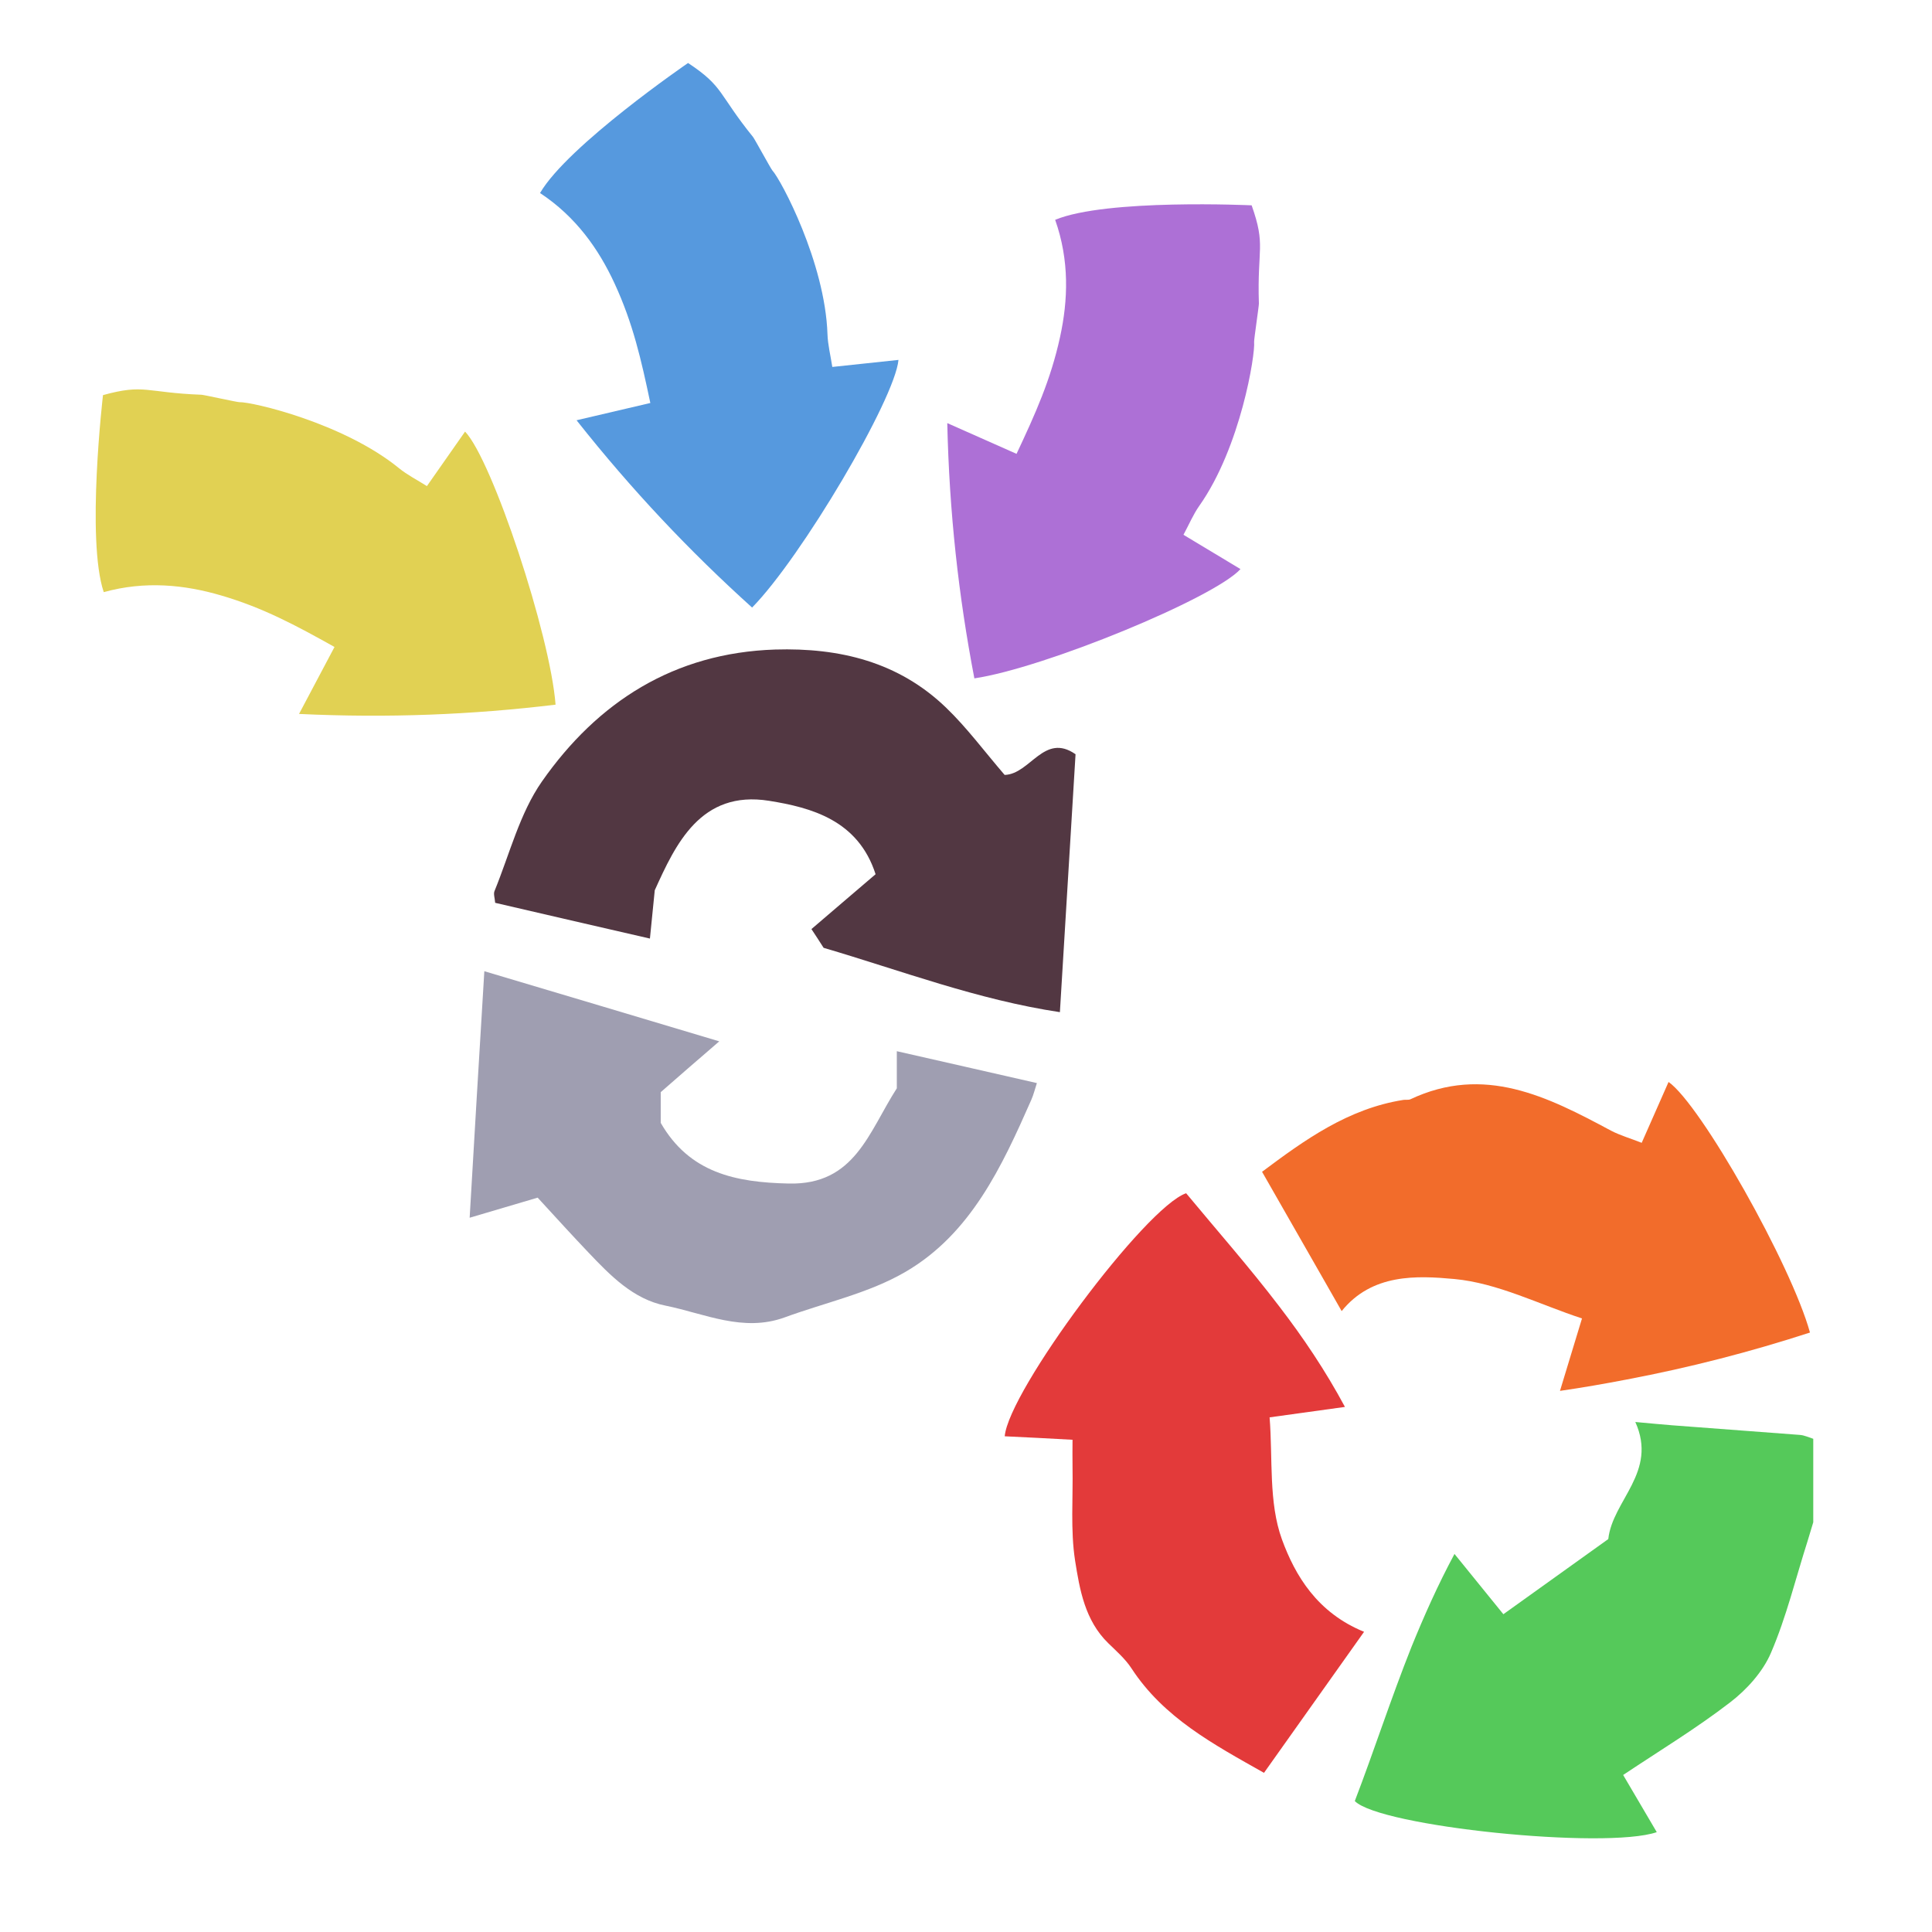 <?xml version="1.0" encoding="iso-8859-1"?>
<!-- Generator: Adobe Illustrator 26.0.1, SVG Export Plug-In . SVG Version: 6.00 Build 0)  -->
<svg version="1.1" xmlns="http://www.w3.org/2000/svg" xmlns:xlink="http://www.w3.org/1999/xlink" x="0px" y="0px"
	 viewBox="0 0 100 100" style="enable-background:new 0 0 100 100;" xml:space="preserve">
<g id="Layer_1">
</g>
<g id="Layer_2">
	<g id="G_x28__T1_T1_T1_L2__x29__L3_00000036930156877020181840000002781071173802616489_">
		<g>
			<defs>
				<rect id="SVGID_1_" width="93.854" height="95.147"/>
			</defs>
			<clipPath id="SVGID_00000045588613744406657720000008148347909931573430_">
				<use xlink:href="#SVGID_1_"  style="overflow:visible;"/>
			</clipPath>
			<g style="clip-path:url(#SVGID_00000045588613744406657720000008148347909931573430_);">
				<defs>
					<rect id="SVGID_00000022518709388028607580000009477752367083244218_" x="25.572" y="33.615" width="30.095" height="18.776"/>
				</defs>
				<clipPath id="SVGID_00000093886090831455705480000014813059362544508842_">
					<use xlink:href="#SVGID_00000022518709388028607580000009477752367083244218_"  style="overflow:visible;"/>
				</clipPath>
				<path style="clip-path:url(#SVGID_00000093886090831455705480000014813059362544508842_);fill:#523742;" d="M52,40.11
					c1.33-0.04,2.04-2.21,3.67-1.07c-0.27,4.389-0.529,8.73-0.81,13.349c-4.259-0.639-8.21-2.149-12.23-3.33
					c-0.22-0.34-0.4-0.63-0.63-0.97c1.08-0.929,2.19-1.87,3.32-2.839c-0.9-2.8-3.33-3.451-5.509-3.8
					c-3.551-0.57-4.851,2.269-5.921,4.63c-0.099,0.96-0.16,1.62-0.25,2.5c-2.829-0.651-5.4-1.241-8.01-1.85
					c-0.02-0.25-0.1-0.471-0.03-0.62c0.78-1.91,1.3-4.011,2.45-5.66c2.89-4.13,6.85-6.66,12.07-6.83
					c3.34-0.1,6.391,0.639,8.851,3.01C50.051,37.67,50.95,38.889,52,40.11"/>
			</g>
			<g style="clip-path:url(#SVGID_00000045588613744406657720000008148347909931573430_);">
				<defs>
					<rect id="SVGID_00000097492104255369837040000009750789768204593040_" x="24.31" y="50.271" width="29.36" height="18.212"/>
				</defs>
				<clipPath id="SVGID_00000118359058682809092910000015550711939779725959_">
					<use xlink:href="#SVGID_00000097492104255369837040000009750789768204593040_"  style="overflow:visible;"/>
				</clipPath>
				<path style="clip-path:url(#SVGID_00000118359058682809092910000015550711939779725959_);fill:#9F9EB1;" d="M53.669,56.06
					c-0.1,0.3-0.17,0.6-0.29,0.87c-1.52,3.449-3.13,6.93-6.51,8.9c-1.899,1.11-4.16,1.589-6.26,2.36c-2.15,0.78-4.14-0.2-6.16-0.61
					c-1.67-0.331-2.86-1.56-4-2.76c-0.82-0.861-1.62-1.74-2.62-2.83c-1.02,0.299-2.139,0.63-3.52,1.04
					c0.24-4.151,0.49-8.3,0.76-12.76c4,1.189,7.88,2.35,12.16,3.63c-1.18,1.019-2.12,1.83-3.03,2.63v1.59
					c1.491,2.589,3.87,3.08,6.63,3.14c3.42,0.079,4.13-2.66,5.59-4.93v-1.92C48.869,54.97,51.23,55.499,53.669,56.06"/>
			</g>
			<g style="clip-path:url(#SVGID_00000045588613744406657720000008148347909931573430_);">
				<defs>
					
						<rect id="SVGID_00000155841595989330098890000009339382820851173034_" x="7.572" y="14.35" transform="matrix(0.192 -0.981 0.981 0.192 -15.538 38.751)" width="16.4" height="28.929"/>
				</defs>
				<clipPath id="SVGID_00000089557993403254712460000007215133191639503288_">
					<use xlink:href="#SVGID_00000155841595989330098890000009339382820851173034_"  style="overflow:visible;"/>
				</clipPath>
				<path style="clip-path:url(#SVGID_00000089557993403254712460000007215133191639503288_);fill:#E1D153;" d="M5.37,30.649
					c-0.915-2.717-0.039-10.198-0.039-10.198c2.155-0.596,2.197-0.128,5.099-0.019c0.12,0.004,1.851,0.388,1.963,0.384
					c0.636-0.022,5.383,1.071,8.262,3.42c0.422,0.343,0.919,0.594,1.442,0.924c0.679-0.969,1.321-1.886,1.975-2.821
					c1.409,1.474,4.406,10.505,4.684,14.134c-4.328,0.522-8.661,0.698-13.278,0.48c0.672-1.267,1.199-2.262,1.836-3.466
					c-2.019-1.129-3.705-2.032-5.863-2.665C9.566,30.269,7.525,30.052,5.37,30.649"/>
			</g>
			<g style="clip-path:url(#SVGID_00000045588613744406657720000008148347909931573430_);">
				<defs>
					
						<rect id="SVGID_00000155130835275269792750000016124206195923460254_" x="27.97" y="2.162" transform="matrix(0.866 -0.5 0.5 0.866 -3.469 20.303)" width="16.4" height="28.929"/>
				</defs>
				<clipPath id="SVGID_00000035495754039164005170000015922080875055914924_">
					<use xlink:href="#SVGID_00000155130835275269792750000016124206195923460254_"  style="overflow:visible;"/>
				</clipPath>
				<path style="clip-path:url(#SVGID_00000035495754039164005170000015922080875055914924_);fill:#5699DE;" d="M27.952,9.991
					c1.446-2.475,7.662-6.73,7.662-6.73c1.865,1.232,1.539,1.572,3.364,3.831c0.077,0.092,0.924,1.65,1,1.732
					c0.436,0.464,2.731,4.762,2.852,8.475c0.018,0.544,0.156,1.083,0.25,1.694c1.177-0.125,2.29-0.243,3.425-0.364
					c-0.186,2.03-5.024,10.224-7.577,12.818c-3.237-2.92-6.218-6.071-9.086-9.694c1.396-0.327,2.493-0.583,3.819-0.894
					c-0.476-2.264-0.903-4.128-1.844-6.171C30.995,12.904,29.818,11.223,27.952,9.991"/>
			</g>
			<g style="clip-path:url(#SVGID_00000045588613744406657720000008148347909931573430_);">
				<defs>
					
						<rect id="SVGID_00000027597037749781687240000014704794972321248182_" x="42.705" y="13.427" transform="matrix(0.124 -0.992 0.992 0.124 28.643 75.686)" width="28.93" height="16.4"/>
				</defs>
				<clipPath id="SVGID_00000030451717043048623050000005590159081738878848_">
					<use xlink:href="#SVGID_00000027597037749781687240000014704794972321248182_"  style="overflow:visible;"/>
				</clipPath>
				<path style="clip-path:url(#SVGID_00000030451717043048623050000005590159081738878848_);fill:#AD70D6;" d="M54.615,11.378
					c2.646-1.103,10.17-0.75,10.17-0.75c0.746,2.109,0.281,2.183,0.375,5.086c0.004,0.12-0.259,1.873-0.247,1.985
					c0.067,0.633-0.694,5.445-2.836,8.48c-0.314,0.445-0.528,0.958-0.821,1.502c1.013,0.611,1.973,1.187,2.951,1.775
					c-1.372,1.507-10.173,5.127-13.774,5.656c-0.821-4.281-1.299-8.591-1.402-13.212c1.311,0.582,2.34,1.039,3.585,1.591
					c0.985-2.093,1.769-3.838,2.25-6.036C55.286,15.537,55.36,13.486,54.615,11.378"/>
			</g>
			<g style="clip-path:url(#SVGID_00000045588613744406657720000008148347909931573430_);">
				<defs>
					<rect id="SVGID_00000112616253087501259860000005833613676374612905_" x="52.004" y="56.002" width="41.85" height="39.145"/>
				</defs>
				<clipPath id="SVGID_00000174560050541802007120000005347792405998713988_">
					<use xlink:href="#SVGID_00000112616253087501259860000005833613676374612905_"  style="overflow:visible;"/>
				</clipPath>
				<path style="clip-path:url(#SVGID_00000174560050541802007120000005347792405998713988_);fill:#55C95A;" d="M93.854,74.472v4.32
					c-0.1,0.32-0.19,0.64-0.29,0.96c-0.62,1.94-1.1,3.94-1.9,5.8c-0.42,0.98-1.25,1.9-2.11,2.56c-1.74,1.34-3.62,2.48-5.54,3.76
					c0.54,0.92,1.13,1.93,1.74,2.96c-2.67,0.91-14.34-0.29-15.63-1.61c1-2.61,1.86-5.28,2.93-7.97c0.65-1.6,1.37-3.22,2.23-4.82
					c0.95,1.17,1.73,2.13,2.53,3.12c1.82-1.3,3.59-2.57,5.43-3.89c0.22-2.01,2.57-3.46,1.4-6.06c0.8,0.07,1.35,0.13,1.9,0.17
					c2.21,0.17,4.42,0.33,6.63,0.5C93.404,74.292,93.634,74.402,93.854,74.472"/>
				<path style="clip-path:url(#SVGID_00000174560050541802007120000005347792405998713988_);fill:#F26C2B;" d="M86.364,56.002
					c1.67,1.17,6.35,9.46,7.32,12.97c-3.08,1-6.21,1.81-9.48,2.43c-1.14,0.22-2.29,0.42-3.46,0.59c0.42-1.37,0.74-2.45,1.14-3.75
					c-2.2-0.72-4.36-1.83-6.6-2.04c-1.95-0.18-4.27-0.29-5.84,1.66c-0.3-0.53-0.6-1.05-0.89-1.56c-1.1-1.92-2.15-3.76-3.23-5.65
					c2.19-1.64,4.45-3.27,7.31-3.72c0.12-0.02,0.26,0.01,0.36-0.03c3.83-1.81,7.11-0.14,10.39,1.62c0.48,0.25,1.01,0.4,1.59,0.63
					C85.454,58.062,85.904,57.042,86.364,56.002"/>
				<path style="clip-path:url(#SVGID_00000174560050541802007120000005347792405998713988_);fill:#E33A3A;" d="M55.644,80.762
					c-0.24-1.57-0.1-3.21-0.13-4.83c-0.01-0.46,0-0.93,0-1.41c-1.28-0.07-2.4-0.13-3.51-0.18c0.2-2.35,7.28-11.86,9.39-12.58
					c1.59,1.92,3.26,3.81,4.83,5.87c1.22,1.59,2.37,3.29,3.39,5.19c-1.51,0.21-2.62,0.36-3.9,0.54c0.17,2.13-0.06,4.4,0.64,6.32
					c0.68,1.86,1.82,3.79,4.25,4.78c-1.79,2.52-3.45,4.86-5.18,7.3c-2.62-1.48-5.19-2.85-6.86-5.41c-0.32-0.49-0.78-0.89-1.2-1.3
					C56.154,83.872,55.884,82.282,55.644,80.762"/>
			</g>
		</g>
	</g>
</g>
</svg>
